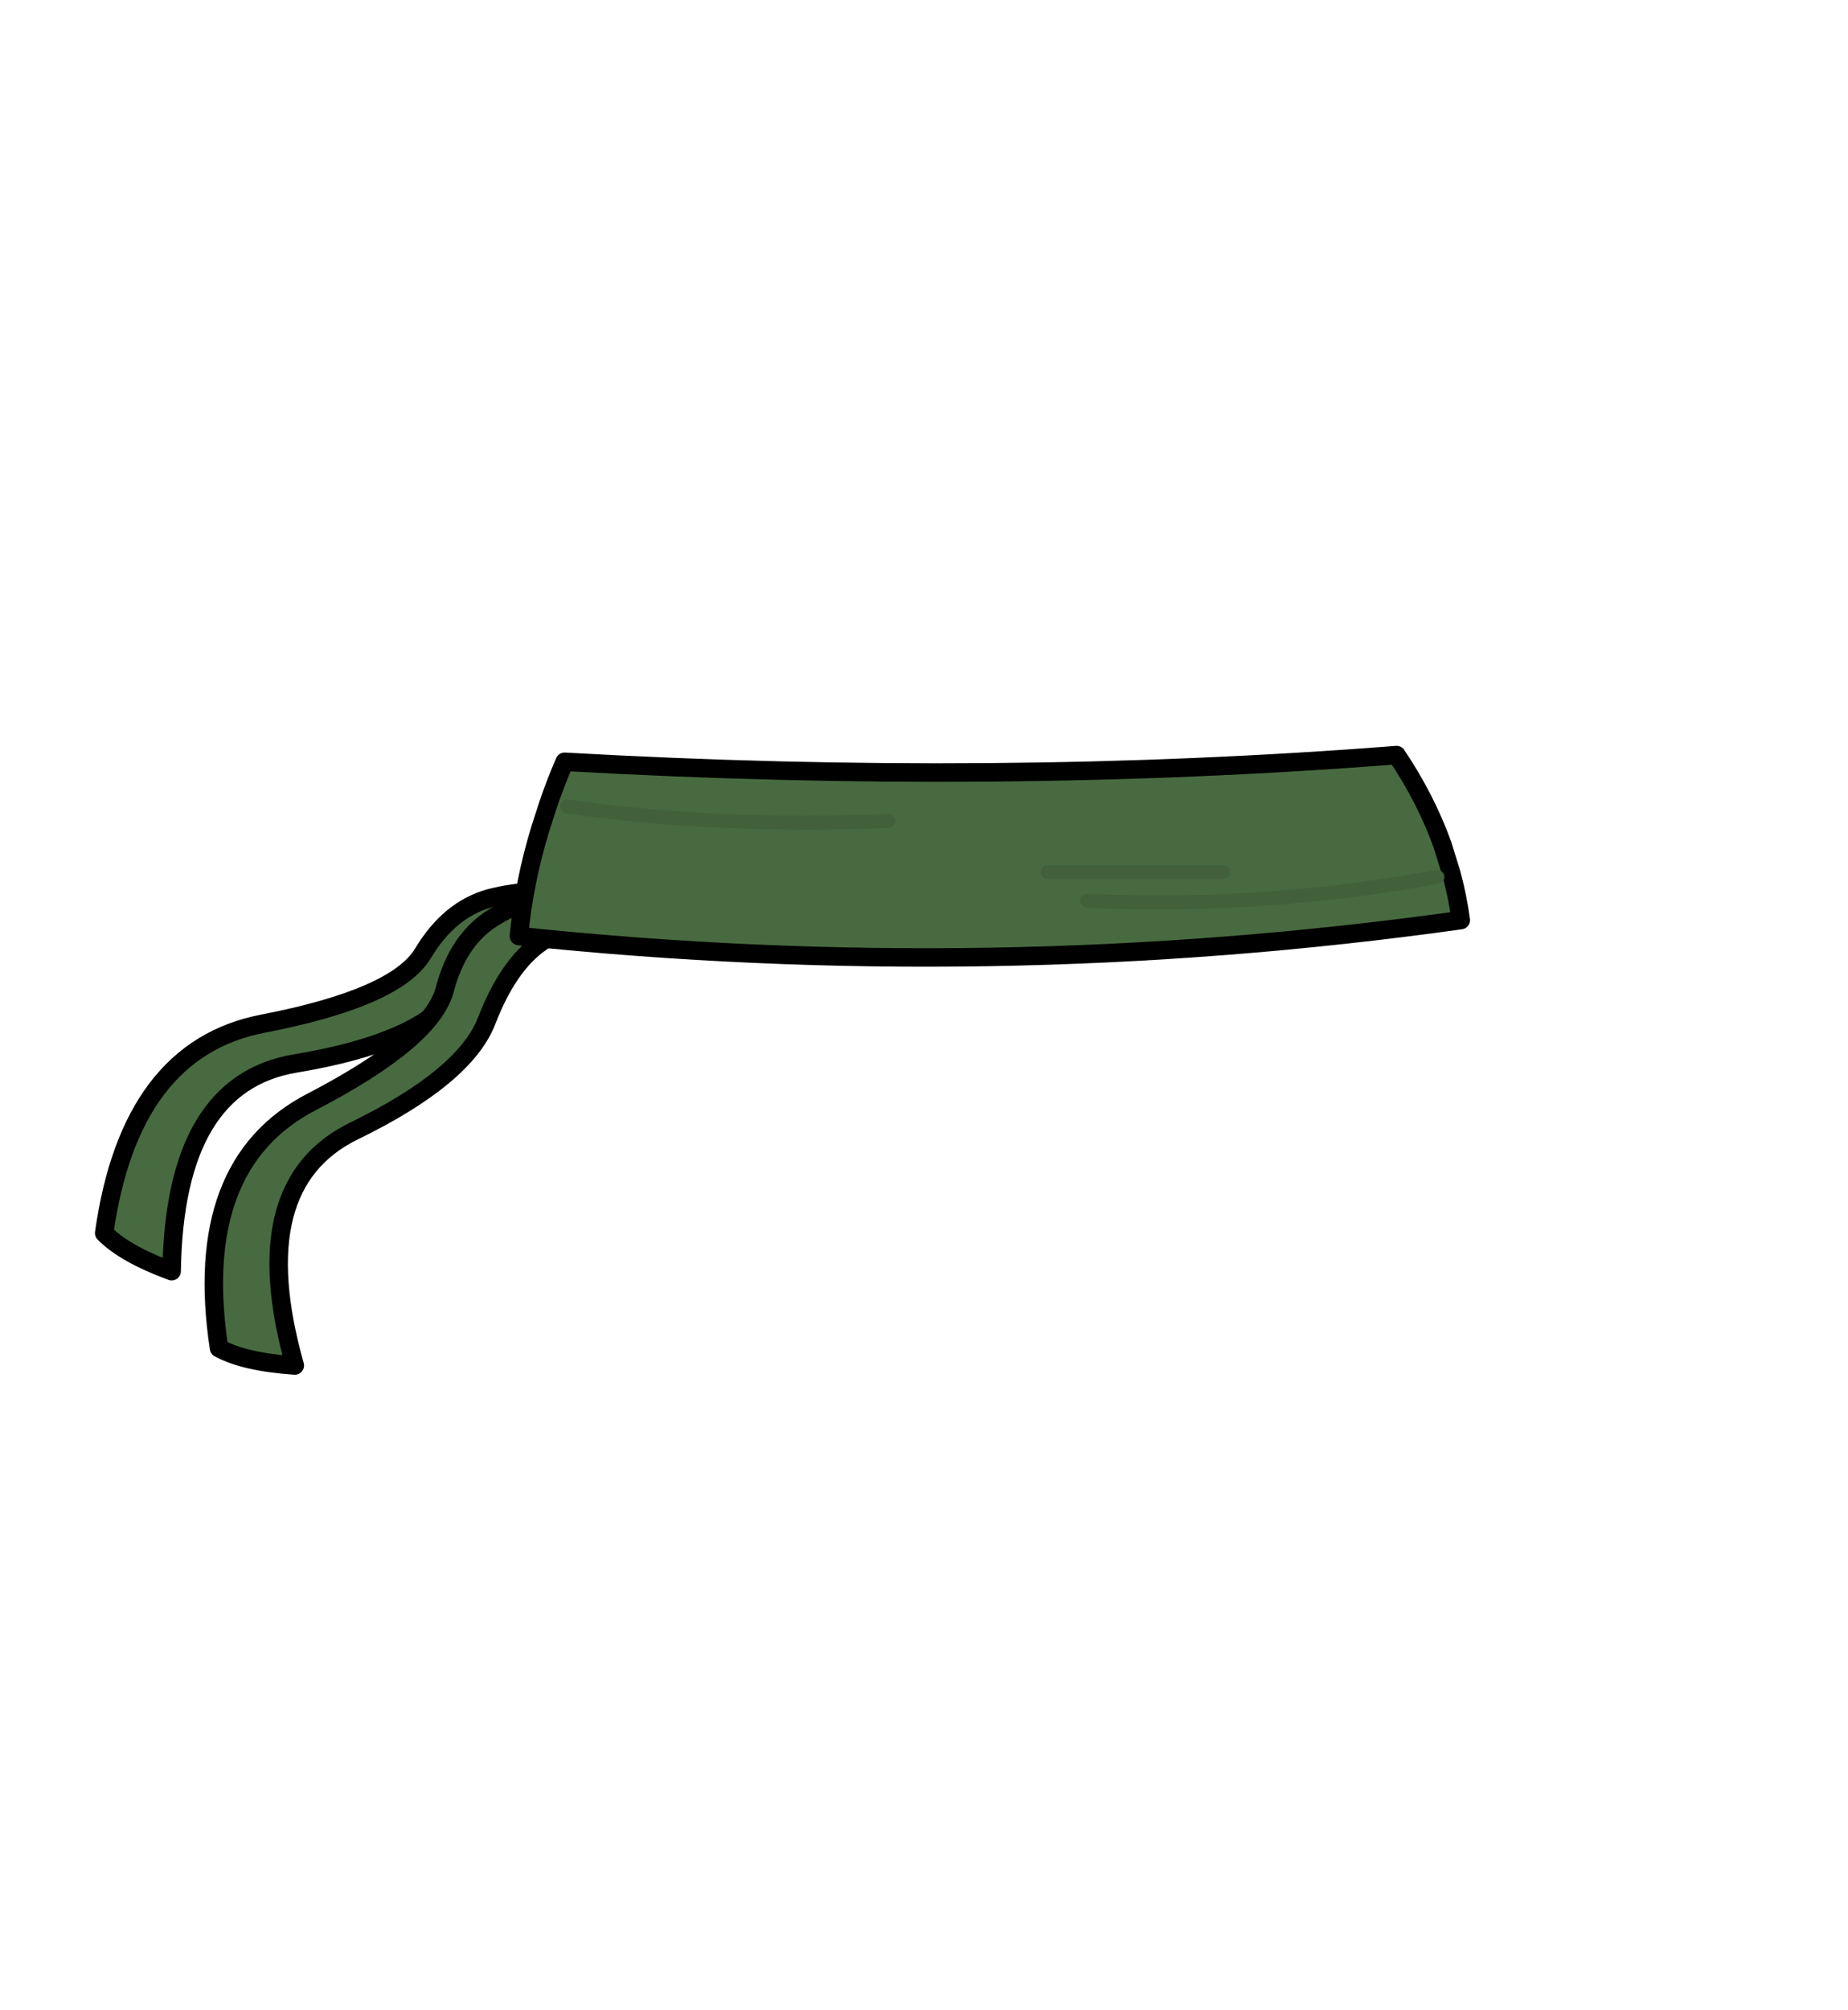 <?xml version="1.0" encoding="UTF-8" standalone="no"?>
<svg xmlns:xlink="http://www.w3.org/1999/xlink" height="434.9px" width="399.95px" xmlns="http://www.w3.org/2000/svg">
  <g transform="matrix(1, 0, 0, 1, 210.75, 443.1)">
    <use height="136.05" transform="matrix(1.0, 0.0, 0.0, 1.0, -190.2, -281.75)" width="297.6" xlink:href="#shape0"/>
  </g>
  <defs>
    <g id="shape0" transform="matrix(1, 0, 0, 1, 190.2, 281.75)">
      <path d="M-119.25 -236.8 Q-113.5 -246.4 -104.7 -248.8 -95.85 -251.15 -78.5 -250.6 -88.45 -243.35 -96.5 -240.65 -104.6 -237.9 -112.6 -227.65 -120.55 -217.4 -146.75 -213.05 -173.0 -208.75 -173.6 -168.1 -183.8 -171.85 -188.2 -176.35 -182.6 -216.1 -153.85 -221.65 -125.1 -227.2 -119.25 -236.8" fill="#486a40" fill-rule="evenodd" stroke="none"/>
      <path d="M-119.25 -236.8 Q-125.1 -227.2 -153.85 -221.65 -182.6 -216.1 -188.2 -176.35 -183.8 -171.85 -173.6 -168.1 -173.0 -208.75 -146.75 -213.05 -120.55 -217.4 -112.6 -227.65 -104.6 -237.9 -96.5 -240.65 -88.45 -243.35 -78.5 -250.6 -95.85 -251.15 -104.7 -248.8 -113.5 -246.4 -119.25 -236.8" fill="none" stroke="#000000" stroke-linecap="round" stroke-linejoin="round" stroke-width="4.0"/>
      <path d="M-114.5 -229.0 Q-111.65 -239.9 -103.9 -244.65 -96.1 -249.45 -79.3 -253.9 -86.8 -244.1 -93.75 -239.2 -100.8 -234.3 -105.45 -222.2 -110.2 -210.1 -134.1 -198.45 -158.0 -186.85 -146.95 -147.7 -157.85 -148.45 -163.35 -151.45 -169.35 -191.2 -143.35 -204.7 -117.35 -218.2 -114.5 -229.0" fill="#486a40" fill-rule="evenodd" stroke="none"/>
      <path d="M-114.5 -229.0 Q-117.35 -218.2 -143.35 -204.7 -169.35 -191.2 -163.35 -151.45 -157.85 -148.45 -146.95 -147.7 -158.0 -186.85 -134.1 -198.45 -110.2 -210.1 -105.45 -222.2 -100.8 -234.3 -93.75 -239.2 -86.8 -244.1 -79.3 -253.9 -96.1 -249.45 -103.9 -244.65 -111.65 -239.9 -114.5 -229.0" fill="none" stroke="#000000" stroke-linecap="round" stroke-linejoin="round" stroke-width="4.0"/>
      <path d="M53.95 -254.45 L16.0 -254.45 53.95 -254.45 M101.45 -260.3 L103.35 -254.15 Q104.7 -249.2 105.4 -244.05 3.8 -229.85 -98.45 -240.6 -97.35 -252.25 -93.8 -263.85 L-92.25 -268.65 Q-90.65 -273.45 -88.55 -278.3 4.95 -273.0 91.5 -279.75 97.85 -270.3 101.45 -260.3 M-18.45 -265.5 Q-56.0 -264.0 -88.0 -268.65 -56.0 -264.0 -18.45 -265.5 M100.35 -253.4 Q62.45 -246.45 24.5 -248.25 62.45 -246.45 100.35 -253.4" fill="#486a40" fill-rule="evenodd" stroke="none"/>
      <path d="M101.45 -260.3 L103.35 -254.15 Q104.7 -249.2 105.4 -244.05 3.8 -229.85 -98.45 -240.6 -97.35 -252.25 -93.8 -263.85 L-92.25 -268.65 Q-90.65 -273.45 -88.55 -278.3 4.95 -273.0 91.5 -279.75 97.85 -270.3 101.45 -260.3" fill="none" stroke="#000000" stroke-linecap="round" stroke-linejoin="round" stroke-width="4.0"/>
      <path d="M16.0 -254.45 L53.95 -254.45" fill="none" stroke="#426039" stroke-linecap="round" stroke-linejoin="round" stroke-width="3.0"/>
      <path d="M24.5 -248.25 Q62.45 -246.45 100.35 -253.4 M-88.0 -268.65 Q-56.0 -264.0 -18.45 -265.5" fill="none" stroke="#426039" stroke-linecap="round" stroke-linejoin="round" stroke-width="3.0"/>
    </g>
  </defs>
</svg>
